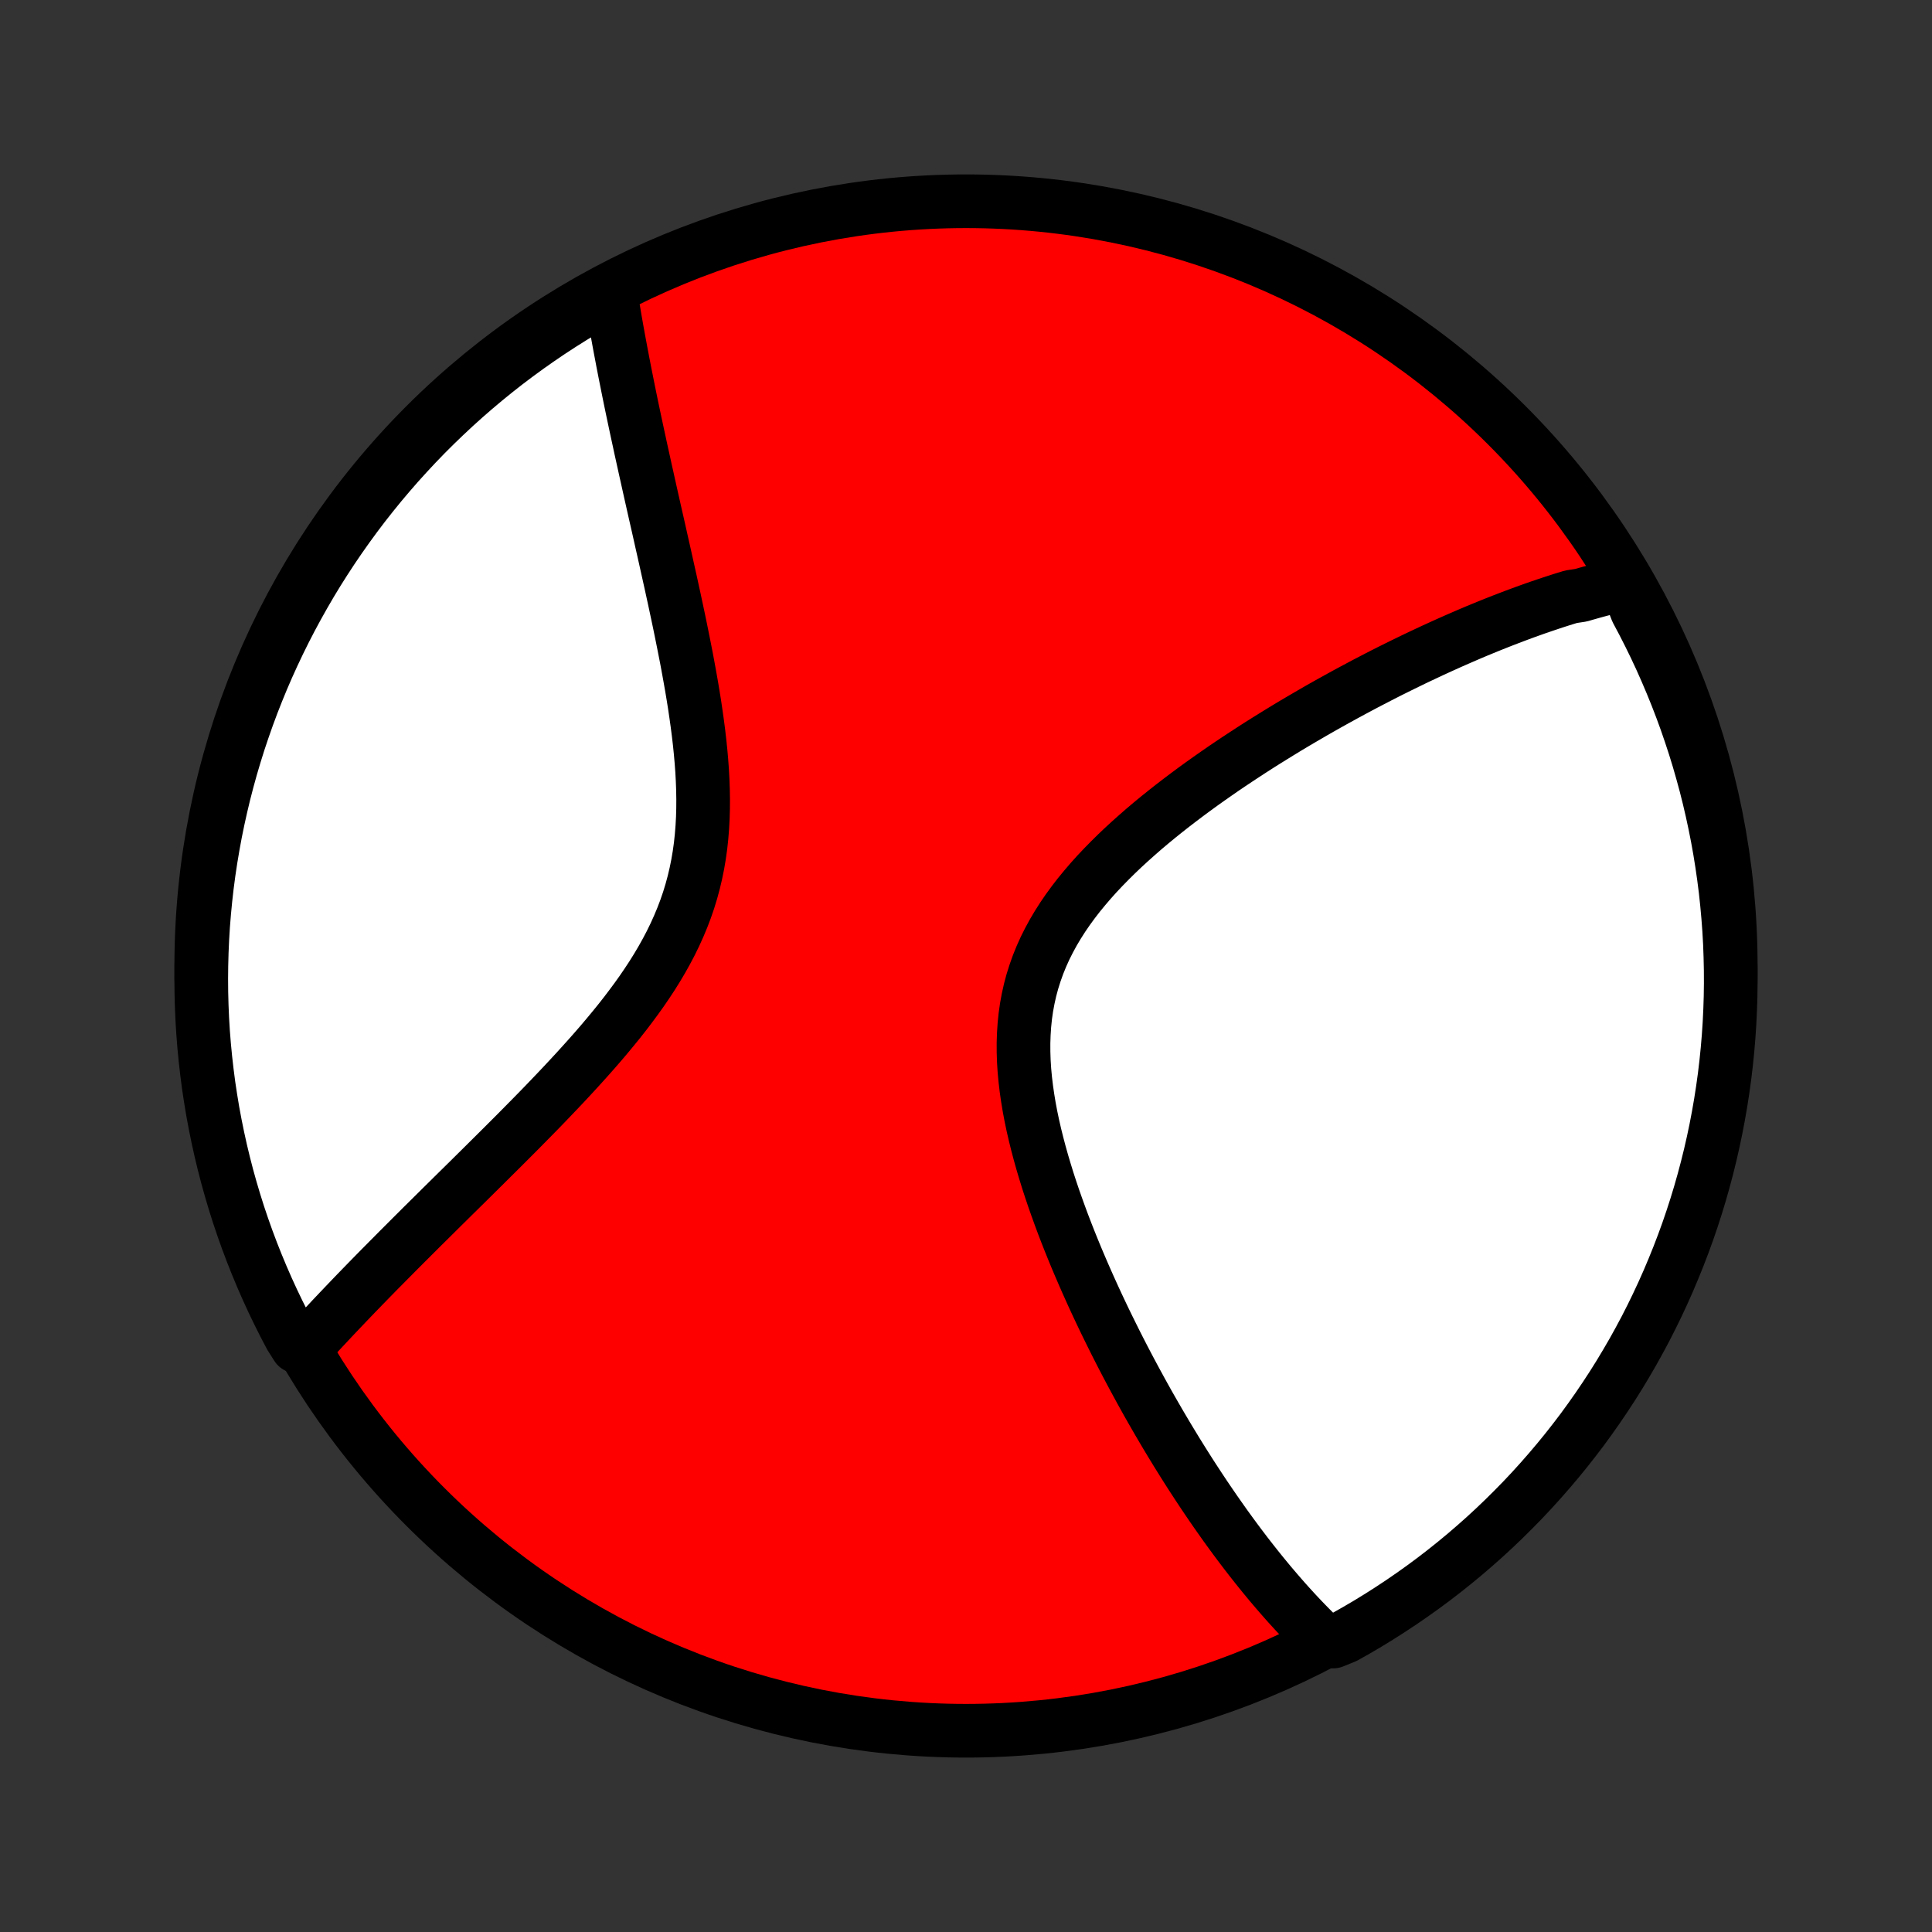 <?xml version="1.0" encoding="utf-8" standalone="no"?>
<!DOCTYPE svg PUBLIC "-//W3C//DTD SVG 1.1//EN"
  "http://www.w3.org/Graphics/SVG/1.1/DTD/svg11.dtd">
<!-- Created with matplotlib (http://matplotlib.org/) -->
<svg height="72pt" version="1.1" viewBox="0 0 72 72" width="72pt" xmlns="http://www.w3.org/2000/svg" xmlns:xlink="http://www.w3.org/1999/xlink">
 <rect x="0" y="0" width="72" height="72" fill="#333333" stroke="none"/>
 <defs>
  <style type="text/css">
*{stroke-linecap:butt;stroke-linejoin:round;}
  </style>
 </defs>
 <g id="figure_1">
  <g id="patch_1">
   <path d="
M0 72
L72 72
L72 0
L0 0
z
" style="fill:none;"/>
  </g>
  <g id="axes_1">
   <g id="PatchCollection_1">
    <defs>
     <path d="
M36 -7.5
C43.558 -7.5 50.808 -10.503 56.153 -15.848
C61.497 -21.192 64.5 -28.442 64.5 -36
C64.5 -43.558 61.497 -50.808 56.153 -56.153
C50.808 -61.497 43.558 -64.5 36 -64.5
C28.442 -64.5 21.192 -61.497 15.848 -56.153
C10.503 -50.808 7.5 -43.558 7.5 -36
C7.5 -28.442 10.503 -21.192 15.848 -15.848
C21.192 -10.503 28.442 -7.5 36 -7.5
z
" id="C0_0_a811fe30f3"/>
     <path d="
M60.605 -50.255
L60.418 -50.213
L60.232 -50.17
L60.045 -50.124
L59.859 -50.077
L59.672 -50.028
L59.485 -49.978
L59.298 -49.926
L59.11 -49.873
L58.922 -49.818
L58.545 -49.761
L58.356 -49.703
L58.167 -49.644
L57.977 -49.583
L57.786 -49.52
L57.595 -49.456
L57.403 -49.391
L57.21 -49.324
L57.017 -49.255
L56.822 -49.185
L56.627 -49.113
L56.431 -49.04
L56.235 -48.965
L56.037 -48.889
L55.838 -48.811
L55.639 -48.732
L55.438 -48.651
L55.236 -48.568
L55.032 -48.484
L54.828 -48.398
L54.623 -48.31
L54.416 -48.22
L54.207 -48.129
L53.998 -48.036
L53.787 -47.941
L53.574 -47.844
L53.36 -47.746
L53.145 -47.645
L52.928 -47.543
L52.709 -47.439
L52.489 -47.332
L52.267 -47.224
L52.043 -47.113
L51.817 -47.001
L51.59 -46.886
L51.361 -46.769
L51.13 -46.649
L50.897 -46.528
L50.663 -46.404
L50.426 -46.277
L50.188 -46.149
L49.948 -46.017
L49.705 -45.883
L49.461 -45.747
L49.215 -45.608
L48.967 -45.466
L48.718 -45.321
L48.466 -45.174
L48.212 -45.024
L47.957 -44.871
L47.7 -44.714
L47.442 -44.555
L47.181 -44.393
L46.919 -44.228
L46.656 -44.059
L46.392 -43.887
L46.126 -43.712
L45.859 -43.534
L45.59 -43.352
L45.322 -43.166
L45.052 -42.977
L44.782 -42.785
L44.512 -42.589
L44.242 -42.389
L43.972 -42.185
L43.702 -41.978
L43.434 -41.767
L43.166 -41.552
L42.9 -41.333
L42.636 -41.11
L42.375 -40.882
L42.116 -40.651
L41.86 -40.416
L41.608 -40.176
L41.361 -39.932
L41.118 -39.684
L40.88 -39.432
L40.649 -39.175
L40.425 -38.913
L40.207 -38.648
L39.998 -38.377
L39.797 -38.102
L39.606 -37.823
L39.425 -37.539
L39.254 -37.251
L39.094 -36.957
L38.945 -36.66
L38.809 -36.358
L38.685 -36.052
L38.574 -35.741
L38.475 -35.427
L38.389 -35.108
L38.317 -34.786
L38.257 -34.461
L38.21 -34.132
L38.176 -33.8
L38.154 -33.465
L38.143 -33.129
L38.144 -32.79
L38.155 -32.449
L38.177 -32.107
L38.209 -31.764
L38.25 -31.42
L38.3 -31.076
L38.357 -30.732
L38.422 -30.389
L38.494 -30.046
L38.573 -29.703
L38.658 -29.362
L38.748 -29.022
L38.843 -28.684
L38.943 -28.348
L39.046 -28.014
L39.154 -27.682
L39.265 -27.353
L39.38 -27.026
L39.497 -26.702
L39.616 -26.381
L39.738 -26.063
L39.862 -25.748
L39.988 -25.436
L40.115 -25.128
L40.244 -24.823
L40.374 -24.521
L40.505 -24.223
L40.637 -23.928
L40.769 -23.637
L40.902 -23.35
L41.036 -23.066
L41.17 -22.785
L41.305 -22.508
L41.44 -22.235
L41.574 -21.965
L41.709 -21.699
L41.844 -21.436
L41.979 -21.177
L42.114 -20.921
L42.249 -20.668
L42.384 -20.419
L42.518 -20.173
L42.652 -19.931
L42.786 -19.691
L42.92 -19.455
L43.054 -19.222
L43.187 -18.992
L43.32 -18.766
L43.452 -18.542
L43.585 -18.321
L43.717 -18.103
L43.848 -17.888
L43.98 -17.676
L44.111 -17.466
L44.242 -17.259
L44.372 -17.055
L44.503 -16.853
L44.633 -16.654
L44.763 -16.457
L44.892 -16.263
L45.022 -16.071
L45.151 -15.882
L45.28 -15.694
L45.409 -15.51
L45.538 -15.327
L45.666 -15.146
L45.795 -14.968
L45.924 -14.791
L46.052 -14.617
L46.181 -14.444
L46.31 -14.274
L46.438 -14.105
L46.567 -13.939
L46.696 -13.774
L46.825 -13.611
L46.954 -13.45
L47.084 -13.29
L47.214 -13.132
L47.343 -12.976
L47.474 -12.822
L47.605 -12.669
L47.736 -12.518
L47.867 -12.368
L47.999 -12.22
L48.132 -12.074
L48.264 -11.929
L48.398 -11.786
L48.532 -11.644
L48.667 -11.504
L48.803 -11.365
L48.939 -11.228
L49.076 -11.092
L49.215 -10.958
L49.684 -10.825
L50.118 -11
L50.548 -11.243
L50.974 -11.493
L51.395 -11.751
L51.811 -12.016
L52.222 -12.288
L52.629 -12.568
L53.03 -12.854
L53.427 -13.148
L53.818 -13.449
L54.203 -13.756
L54.583 -14.07
L54.957 -14.392
L55.326 -14.719
L55.688 -15.053
L56.045 -15.394
L56.395 -15.741
L56.74 -16.093
L57.078 -16.452
L57.409 -16.817
L57.734 -17.188
L58.053 -17.565
L58.365 -17.947
L58.669 -18.334
L58.968 -18.727
L59.258 -19.126
L59.542 -19.529
L59.819 -19.938
L60.089 -20.351
L60.351 -20.769
L60.605 -21.192
L60.853 -21.619
L61.092 -22.05
L61.325 -22.486
L61.549 -22.926
L61.765 -23.37
L61.974 -23.818
L62.175 -24.27
L62.367 -24.725
L62.552 -25.183
L62.729 -25.645
L62.898 -26.11
L63.058 -26.578
L63.21 -27.049
L63.354 -27.523
L63.489 -27.999
L63.616 -28.477
L63.735 -28.958
L63.845 -29.441
L63.947 -29.926
L64.04 -30.413
L64.125 -30.902
L64.201 -31.392
L64.269 -31.883
L64.328 -32.376
L64.378 -32.87
L64.42 -33.365
L64.453 -33.861
L64.477 -34.357
L64.493 -34.854
L64.5 -35.351
L64.498 -35.848
L64.487 -36.346
L64.469 -36.843
L64.441 -37.34
L64.404 -37.837
L64.359 -38.333
L64.306 -38.828
L64.243 -39.323
L64.172 -39.816
L64.093 -40.309
L64.005 -40.8
L63.908 -41.289
L63.803 -41.777
L63.69 -42.263
L63.568 -42.748
L63.437 -43.23
L63.299 -43.71
L63.152 -44.187
L62.996 -44.663
L62.833 -45.135
L62.661 -45.605
L62.481 -46.072
L62.293 -46.535
L62.097 -46.996
L61.894 -47.453
L61.682 -47.907
L61.462 -48.357
L61.235 -48.803
L61 -49.246
z
" id="C0_1_8812399530"/>
     <path d="
M22.753 -61.105
L22.783 -60.915
L22.814 -60.723
L22.846 -60.529
L22.88 -60.334
L22.913 -60.137
L22.948 -59.938
L22.983 -59.738
L23.02 -59.536
L23.057 -59.331
L23.095 -59.126
L23.134 -58.918
L23.174 -58.708
L23.214 -58.495
L23.256 -58.281
L23.298 -58.065
L23.342 -57.846
L23.386 -57.625
L23.431 -57.402
L23.477 -57.176
L23.524 -56.948
L23.572 -56.718
L23.621 -56.485
L23.671 -56.249
L23.722 -56.01
L23.774 -55.769
L23.827 -55.525
L23.88 -55.278
L23.935 -55.029
L23.991 -54.776
L24.047 -54.52
L24.105 -54.262
L24.163 -54
L24.222 -53.735
L24.282 -53.467
L24.343 -53.196
L24.405 -52.921
L24.468 -52.644
L24.532 -52.363
L24.596 -52.078
L24.66 -51.791
L24.726 -51.5
L24.792 -51.206
L24.858 -50.908
L24.925 -50.607
L24.993 -50.303
L25.06 -49.995
L25.128 -49.685
L25.195 -49.371
L25.263 -49.053
L25.33 -48.733
L25.396 -48.41
L25.462 -48.083
L25.527 -47.754
L25.592 -47.422
L25.654 -47.087
L25.715 -46.75
L25.775 -46.41
L25.832 -46.069
L25.887 -45.725
L25.938 -45.379
L25.987 -45.031
L26.032 -44.682
L26.073 -44.332
L26.109 -43.981
L26.14 -43.629
L26.166 -43.276
L26.185 -42.924
L26.198 -42.571
L26.204 -42.219
L26.202 -41.868
L26.192 -41.517
L26.173 -41.168
L26.145 -40.821
L26.108 -40.475
L26.06 -40.131
L26.002 -39.79
L25.933 -39.451
L25.854 -39.115
L25.764 -38.783
L25.663 -38.453
L25.551 -38.127
L25.428 -37.804
L25.295 -37.485
L25.152 -37.169
L25 -36.857
L24.838 -36.549
L24.668 -36.244
L24.49 -35.943
L24.304 -35.645
L24.111 -35.351
L23.913 -35.061
L23.708 -34.774
L23.498 -34.491
L23.285 -34.211
L23.067 -33.934
L22.845 -33.661
L22.621 -33.391
L22.395 -33.124
L22.167 -32.861
L21.937 -32.601
L21.706 -32.344
L21.475 -32.09
L21.243 -31.839
L21.012 -31.591
L20.78 -31.346
L20.549 -31.104
L20.32 -30.865
L20.091 -30.629
L19.863 -30.396
L19.636 -30.166
L19.412 -29.939
L19.189 -29.714
L18.967 -29.492
L18.748 -29.273
L18.53 -29.056
L18.315 -28.843
L18.102 -28.631
L17.891 -28.422
L17.683 -28.216
L17.477 -28.012
L17.273 -27.811
L17.071 -27.612
L16.872 -27.416
L16.676 -27.222
L16.481 -27.03
L16.29 -26.84
L16.1 -26.652
L15.913 -26.467
L15.728 -26.284
L15.546 -26.102
L15.366 -25.923
L15.189 -25.746
L15.013 -25.57
L14.84 -25.397
L14.67 -25.225
L14.501 -25.055
L14.335 -24.887
L14.17 -24.721
L14.008 -24.556
L13.848 -24.393
L13.69 -24.231
L13.534 -24.071
L13.38 -23.912
L13.228 -23.755
L13.078 -23.599
L12.93 -23.444
L12.784 -23.291
L12.639 -23.139
L12.496 -22.988
L12.355 -22.839
L12.216 -22.69
L12.078 -22.543
L11.942 -22.397
L11.807 -22.252
L11.675 -22.108
L11.543 -21.964
L11.066 -21.822
L10.829 -22.196
L10.6 -22.633
L10.378 -23.075
L10.164 -23.52
L9.958 -23.969
L9.76 -24.422
L9.57 -24.878
L9.388 -25.337
L9.214 -25.8
L9.048 -26.266
L8.89 -26.735
L8.741 -27.207
L8.6 -27.682
L8.467 -28.159
L8.343 -28.638
L8.227 -29.12
L8.12 -29.603
L8.021 -30.089
L7.93 -30.577
L7.849 -31.066
L7.775 -31.556
L7.711 -32.048
L7.655 -32.541
L7.607 -33.036
L7.568 -33.531
L7.538 -34.027
L7.517 -34.523
L7.504 -35.02
L7.5 -35.517
L7.505 -36.015
L7.518 -36.512
L7.54 -37.01
L7.57 -37.507
L7.61 -38.003
L7.658 -38.499
L7.714 -38.994
L7.779 -39.488
L7.853 -39.981
L7.936 -40.473
L8.026 -40.964
L8.126 -41.453
L8.234 -41.94
L8.35 -42.426
L8.475 -42.909
L8.608 -43.391
L8.75 -43.87
L8.899 -44.347
L9.058 -44.821
L9.224 -45.293
L9.398 -45.762
L9.581 -46.227
L9.771 -46.69
L9.97 -47.15
L10.177 -47.606
L10.391 -48.058
L10.613 -48.507
L10.843 -48.952
L11.081 -49.393
L11.326 -49.83
L11.578 -50.263
L11.838 -50.691
L12.106 -51.115
L12.381 -51.535
L12.663 -51.949
L12.952 -52.359
L13.248 -52.764
L13.551 -53.164
L13.861 -53.558
L14.177 -53.947
L14.501 -54.331
L14.83 -54.709
L15.167 -55.081
L15.509 -55.448
L15.858 -55.809
L16.213 -56.163
L16.574 -56.511
L16.941 -56.854
L17.314 -57.19
L17.692 -57.519
L18.076 -57.842
L18.465 -58.158
L18.86 -58.468
L19.26 -58.77
L19.665 -59.066
L20.075 -59.354
L20.49 -59.636
L20.91 -59.91
L21.334 -60.177
L21.763 -60.437
L22.196 -60.689
z
" id="C0_2_84e9d9ba51"/>
    </defs>
    <g clip-path="url(#p1bffca34e9)">
     <use style="fill:#ff0000;stroke:#000000;stroke-width:2.0;" x="0.0" xlink:href="#C0_0_a811fe30f3" y="72.0"/>
    </g>
    <g clip-path="url(#p1bffca34e9)">
     <use style="fill:#ffffff;stroke:#000000;stroke-width:2.0;" x="0.0" xlink:href="#C0_1_8812399530" y="72.0"/>
    </g>
    <g clip-path="url(#p1bffca34e9)">
     <use style="fill:#ffffff;stroke:#000000;stroke-width:2.0;" x="0.0" xlink:href="#C0_2_84e9d9ba51" y="72.0"/>
    </g>
   </g>
  </g>
 </g>
 <defs>
  <clipPath id="p1bffca34e9">
   <rect height="72.0" width="72.0" x="0.0" y="0.0"/>
  </clipPath>
 </defs>
</svg>
